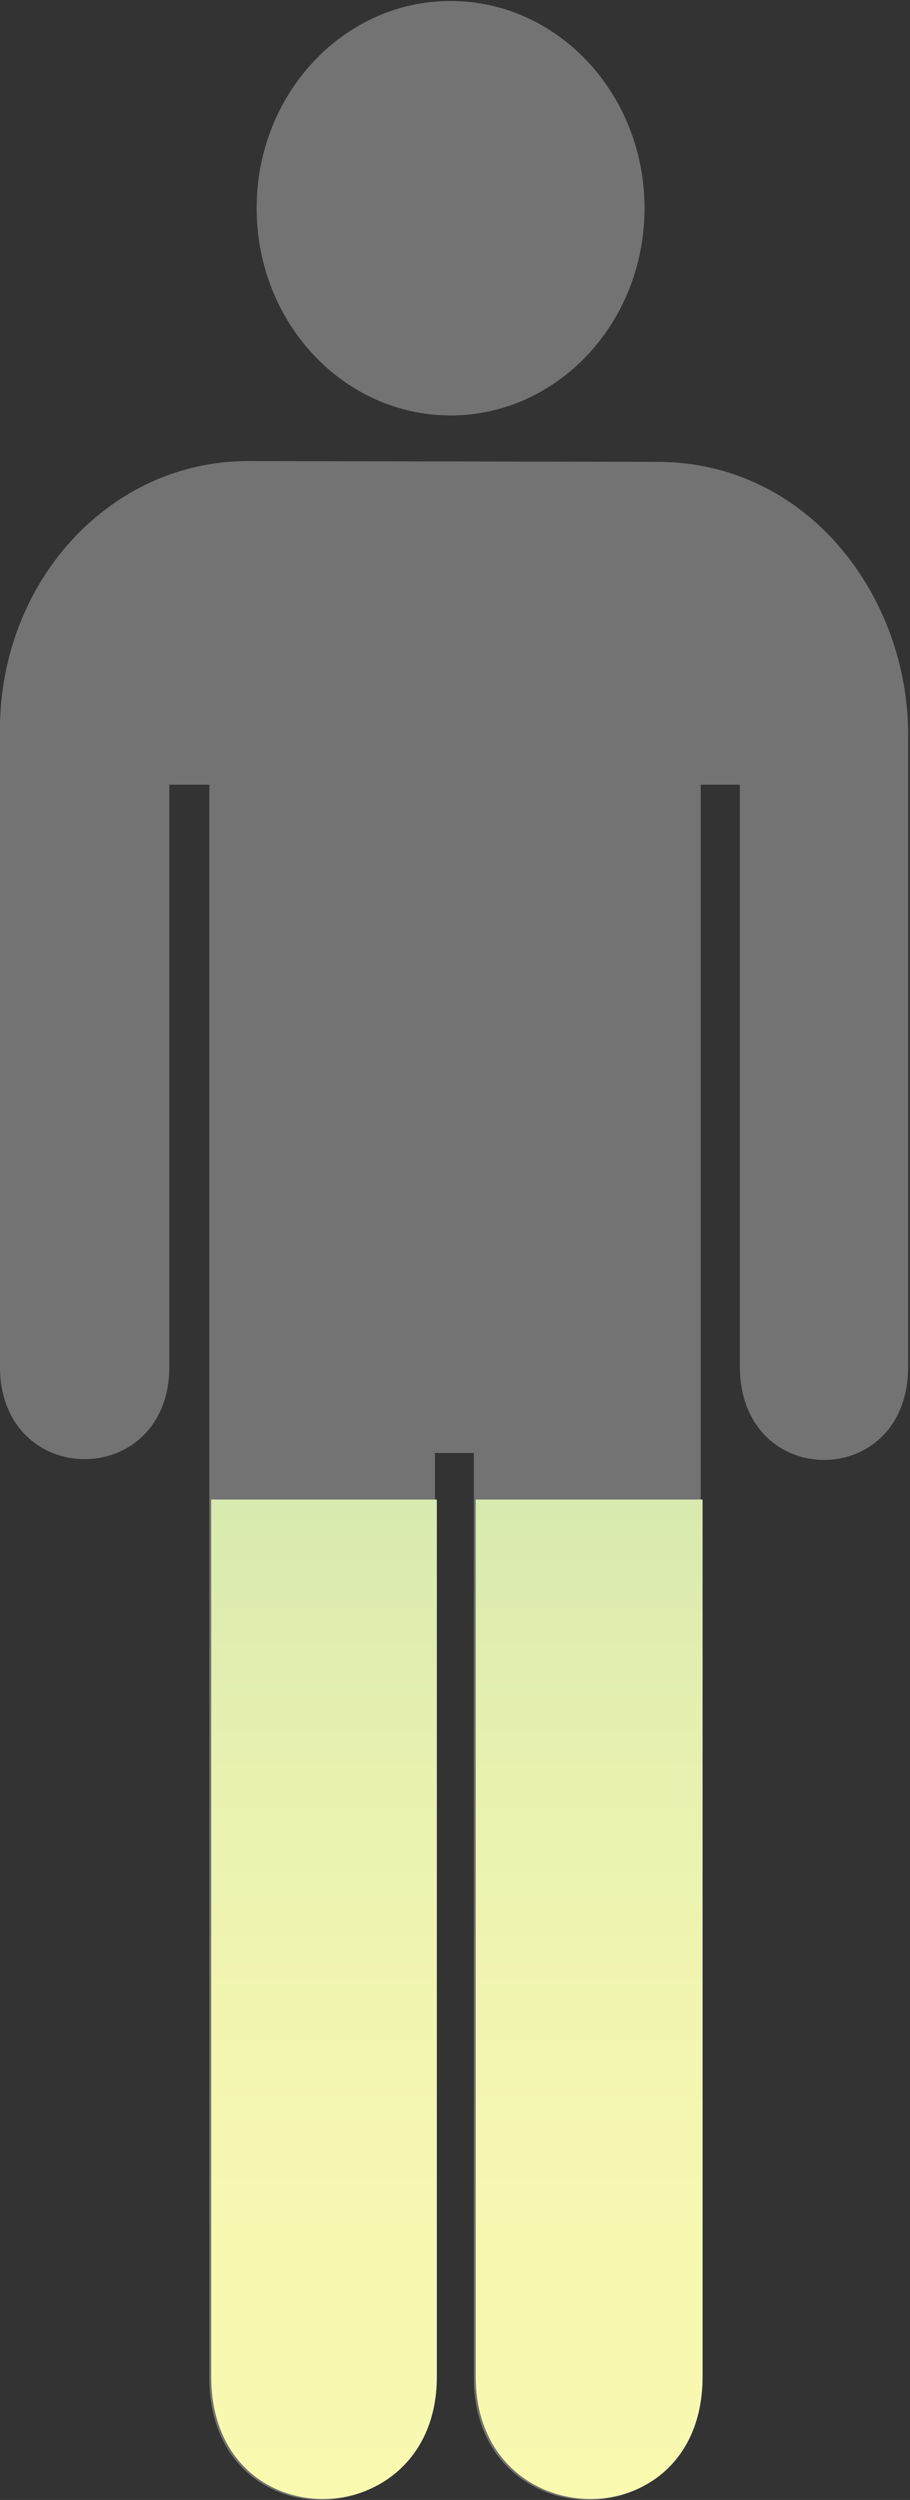 <svg id="Layer_1" data-name="Layer 1" xmlns="http://www.w3.org/2000/svg" xmlns:xlink="http://www.w3.org/1999/xlink" viewBox="0 0 131.05 359.86"><rect x="0" y="0" width="131.05" height="359.86" fill="#333333" stroke="none"/><defs><style>.cls-1{fill:none;}.cls-2{opacity:0.54;}.cls-3{fill:#aaa;}.cls-4{clip-path:url(#clip-path);}.cls-5{clip-path:url(#clip-path-2);}.cls-6{clip-path:url(#clip-path-3);}.cls-7{clip-path:url(#clip-path-4);}.cls-8{clip-path:url(#clip-path-5);}.cls-9{fill:url(#linear-gradient);}.cls-10{clip-path:url(#clip-path-6);}.cls-11{fill:url(#linear-gradient-2);}</style><clipPath id="clip-path" transform="translate(-181.85 -66.63)"><rect class="cls-1" x="174" y="282.48" width="144" height="144"/></clipPath><clipPath id="clip-path-2" transform="translate(-181.85 -66.63)"><rect class="cls-1" x="169.33" y="246.48" width="152" height="180"/></clipPath><clipPath id="clip-path-3" transform="translate(-181.85 -66.63)"><rect class="cls-1" x="172" y="210.48" width="146" height="216"/></clipPath><clipPath id="clip-path-4" transform="translate(-181.85 -66.63)"><rect class="cls-1" x="169.33" y="174.48" width="157.33" height="252"/></clipPath><clipPath id="clip-path-5" transform="translate(-181.85 -66.63)"><rect class="cls-1" x="164.67" y="138.94" width="171.33" height="287.55"/></clipPath><linearGradient id="linear-gradient" x1="247.5" y1="426.34" x2="247.5" y2="132.87" gradientUnits="userSpaceOnUse"><stop offset="0" stop-color="#fff"/><stop offset="0" stop-color="#fdfdeb"/><stop offset="0" stop-color="#fcfcd5"/><stop offset="0" stop-color="#fbfbc4"/><stop offset="0" stop-color="#fafab9"/><stop offset="0" stop-color="#f9f9b2"/><stop offset="0" stop-color="#f9f9b0"/><stop offset="0.18" stop-color="#f5f7b0"/><stop offset="0.33" stop-color="#ebf2b0"/><stop offset="0.49" stop-color="#d8eaaf"/><stop offset="0.63" stop-color="#bedeaf"/><stop offset="0.78" stop-color="#9dcfae"/><stop offset="0.92" stop-color="#75bdae"/><stop offset="1" stop-color="#59b0ad"/><stop offset="1" stop-color="#58aeab"/><stop offset="1" stop-color="#55a7a4"/><stop offset="1" stop-color="#4f9c99"/><stop offset="1" stop-color="#468b88"/><stop offset="1" stop-color="#3b7573"/><stop offset="1" stop-color="#2d5958"/><stop offset="1" stop-color="#1d3938"/><stop offset="1" stop-color="#0a1514"/><stop offset="1"/></linearGradient><clipPath id="clip-path-6" transform="translate(-181.85 -66.63)"><rect class="cls-1" x="172" y="102.48" width="160.67" height="323.86"/></clipPath><linearGradient id="linear-gradient-2" x1="246.99" y1="66.63" x2="246.99" y2="126.29" gradientUnits="userSpaceOnUse"><stop offset="0" stop-color="#fff"/><stop offset="0" stop-color="#dde9f2"/><stop offset="0" stop-color="#b9d1e3"/><stop offset="0" stop-color="#99bcd6"/><stop offset="0" stop-color="#7dabcc"/><stop offset="0" stop-color="#679cc3"/><stop offset="0" stop-color="#5691bc"/><stop offset="0" stop-color="#4b8ab7"/><stop offset="0" stop-color="#4485b5"/><stop offset="0" stop-color="#4284b4"/><stop offset="0.03" stop-color="#468bb3"/><stop offset="0.14" stop-color="#4e9cb0"/><stop offset="0.28" stop-color="#54a7ae"/><stop offset="0.47" stop-color="#58aead"/><stop offset="1" stop-color="#59b0ad"/><stop offset="1" stop-color="#4f9b99"/><stop offset="1" stop-color="#3c7775"/><stop offset="1" stop-color="#2c5755"/><stop offset="1" stop-color="#1e3b3a"/><stop offset="1" stop-color="#132525"/><stop offset="1" stop-color="#0a1414"/><stop offset="1" stop-color="#040909"/><stop offset="1" stop-color="#010202"/><stop offset="1"/></linearGradient></defs><title>40man</title><g class="cls-2"><g id="g2451"><path id="path2459" class="cls-3" d="M217.53,133c-19.78,0-35.69,17.23-35.69,38.72v91.59c0,17.81,24.4,17.81,24.4,0V179.58H212V408.89c0,23.81,32.49,23.11,32.49,0V275.78h5.6V408.89c0,23.11,32.67,23.81,32.67,0V179.58h5.64v83.75c0,17.94,24.27,17.94,24.23,0v-91c0-19.82-14.41-39.22-36.12-39.22Z" transform="translate(-181.85 -66.63)"/><g id="g2453"><path id="path2455" class="cls-3" d="M246.74,126.43c15.42,0,27.93-13.36,27.93-29.83s-12.51-29.83-27.93-29.83S218.81,80.13,218.81,96.6,231.31,126.43,246.74,126.43Z" transform="translate(-181.85 -66.63)"/><path id="path2457" class="cls-3" d="M246.74,96.6" transform="translate(-181.85 -66.63)"/></g></g></g><g class="cls-4"><g class="cls-5"><g class="cls-6"><g class="cls-7"><g class="cls-8"><path id="path2459-2" data-name="path2459" class="cls-9" d="M212.27,390.49v18.26c0,23.81,32.49,23.11,32.49,0V275.63h5.6V408.75c0,23.11,32.67,23.81,32.67,0V179.43h5.64v83.75c0,17.94,24.27,17.94,24.23,0v-91c0-19.82-14.41-39.22-36.12-39.22l-59,0c-19.78,0-35.69,17.23-35.69,38.72v91.59c0,17.81,24.4,17.81,24.4,0V179.43h5.78V390.49" transform="translate(-181.85 -66.63)"/><g class="cls-10"><path id="path2455-2" data-name="path2455" class="cls-11" d="M247,126.29c15.42,0,27.93-13.36,27.93-29.83S262.41,66.63,247,66.63,219.06,80,219.06,96.46,231.56,126.29,247,126.29Z" transform="translate(-181.85 -66.63)"/></g></g></g></g></g></g></svg>